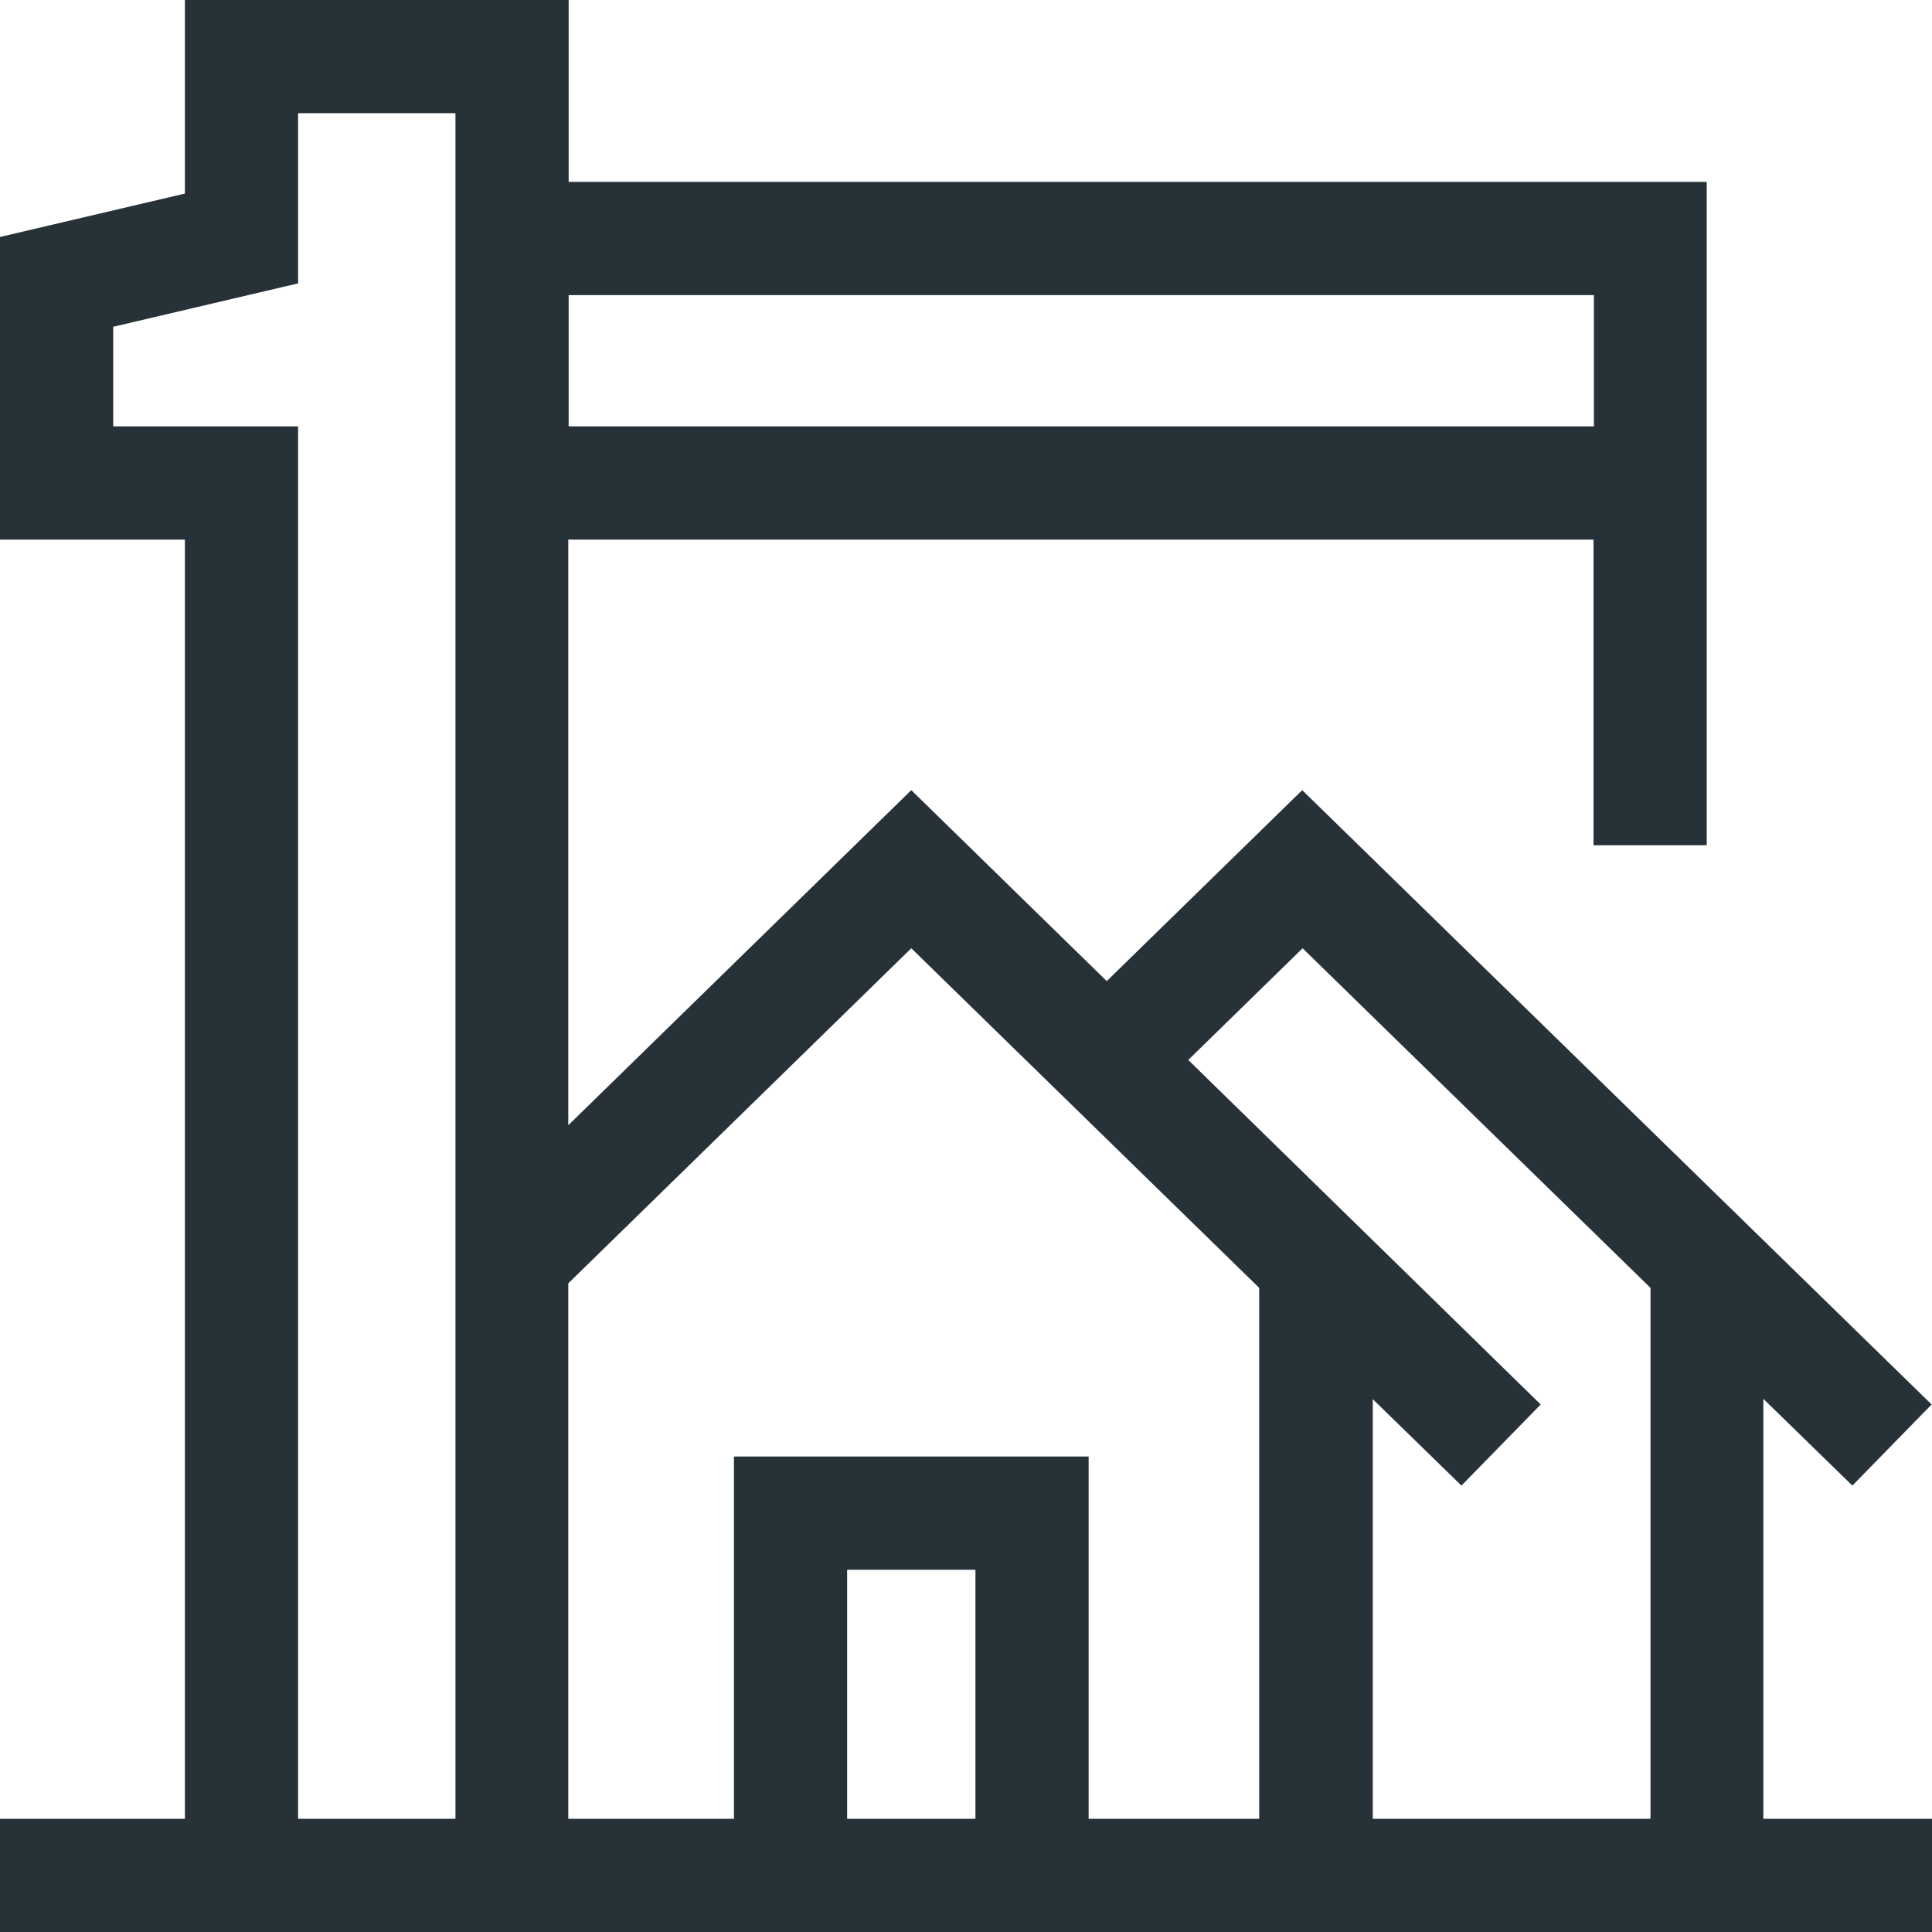 <svg xmlns="http://www.w3.org/2000/svg" viewBox="0 0 512 512"><path d="M467.3 482V370.7l23.6 23 21-21.5-166.8-162.8-51.8 50.6-51.8-50.6-90.9 88.8V143h271.7v81h30V48.2H150.7V0H49v51.3L0 62.8V143h49v339H0v30h512v-30h-44.7zm-242.8 0v-66h34v66h-34zm-30-96v96h-43.9V340.1l90.9-88.8 92.2 90V482h-45.2v-96h-94zM79 113H30V86.6l49-11.5V30h41.7v452H79V113zm343.3 0H150.7V78.2h271.7V113zm-58.6 257.7l23.6 23 21-21.5-93.4-91.3 30.3-29.6 92.2 90V482h-73.6V370.7z" fill="#263238"/></svg>